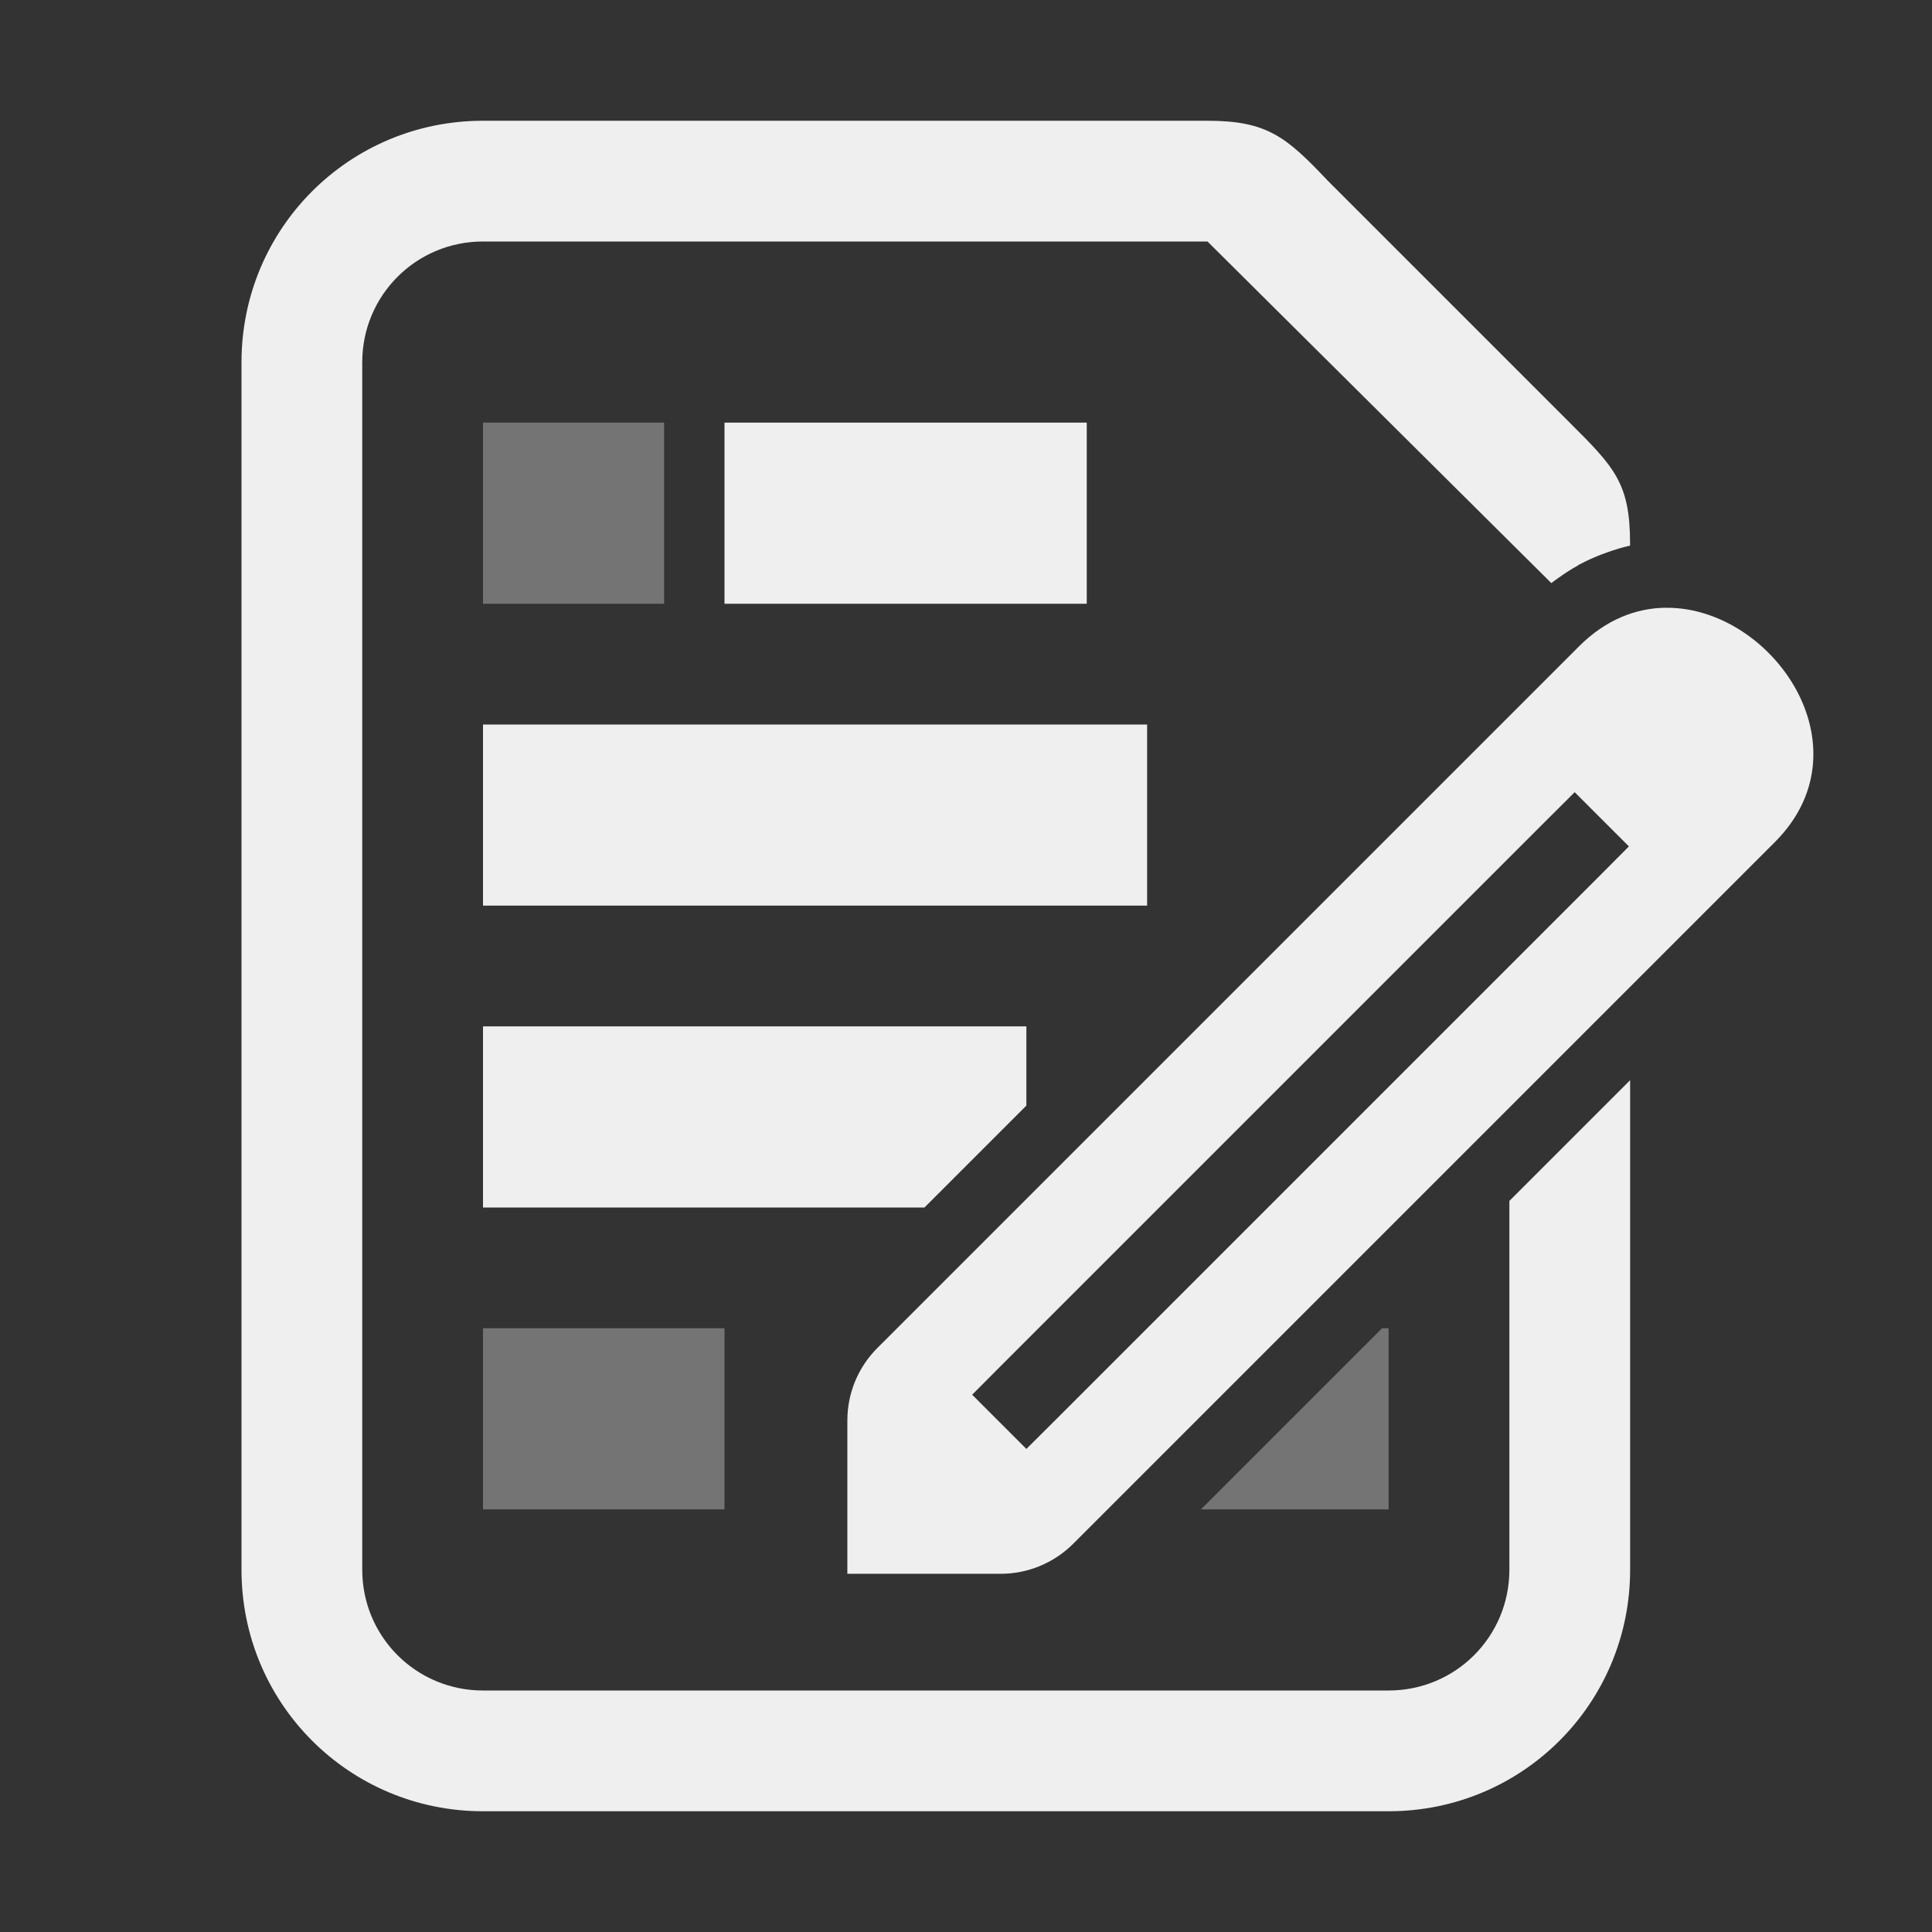 <svg viewBox="0 0 32 32" xmlns="http://www.w3.org/2000/svg"><rect x="0" y="0" width="32" height="32" fill="#333333" stroke="none"/><g fill="#efefef"><path d="m8 7v3h3v-3zm0 15v3h4v-3zm14.891 0-3 3h3.109v-3z" opacity=".35"/><path d="m8 2c-2.216 0-4 1.784-4 4v20c0 2.216 1.784 4 4 4h15c2.216 0 4-1.784 4-4v-8.109l-2 2v6.109c0 1.108-.892 2-2 2h-15c-1.108 0-2-.892-2-2v-20c0-1.108.892-2 2-2h12l5.695 5.658c.038-.03.078-.058.117-.086.101-.072.204-.14.311-.199.008-.005.015-.011.023-.016.001-0.0.001-.002.002-.002.011-.006.022-.01.033-.016.108-.057.219-.106.33-.15.039-.015.078-.029.117-.043.118-.041.236-.079.355-.105.003-.001.007-.001.01-.002.002-0.0.004-.002.006-.002v-.037c-0-1-.262-1.264-1-2l-4-4c-.689-.726-1-1-2-1zm4 5v3h6v-3zm-4 5v3h11v-3zm0 5v3h7.312l1.688-1.688v-1.312z"/><path d="m27.587 10.066c-.491.006-.991.197-1.433.639l-11.623 11.623c-.318.318-.496.748-.496 1.198v2.541h2.541c.449-0.0.88-.179 1.198-.496l11.623-11.623c1.515-1.515.07-3.718-1.6-3.873-.07-.007-.14-.009-.21-.008zm-1.505 3.055.898.898-.448.45-9.082 9.082-.45.448-.898-.898.448-.45 9.082-9.082z" stroke-width="1"/></g></svg>